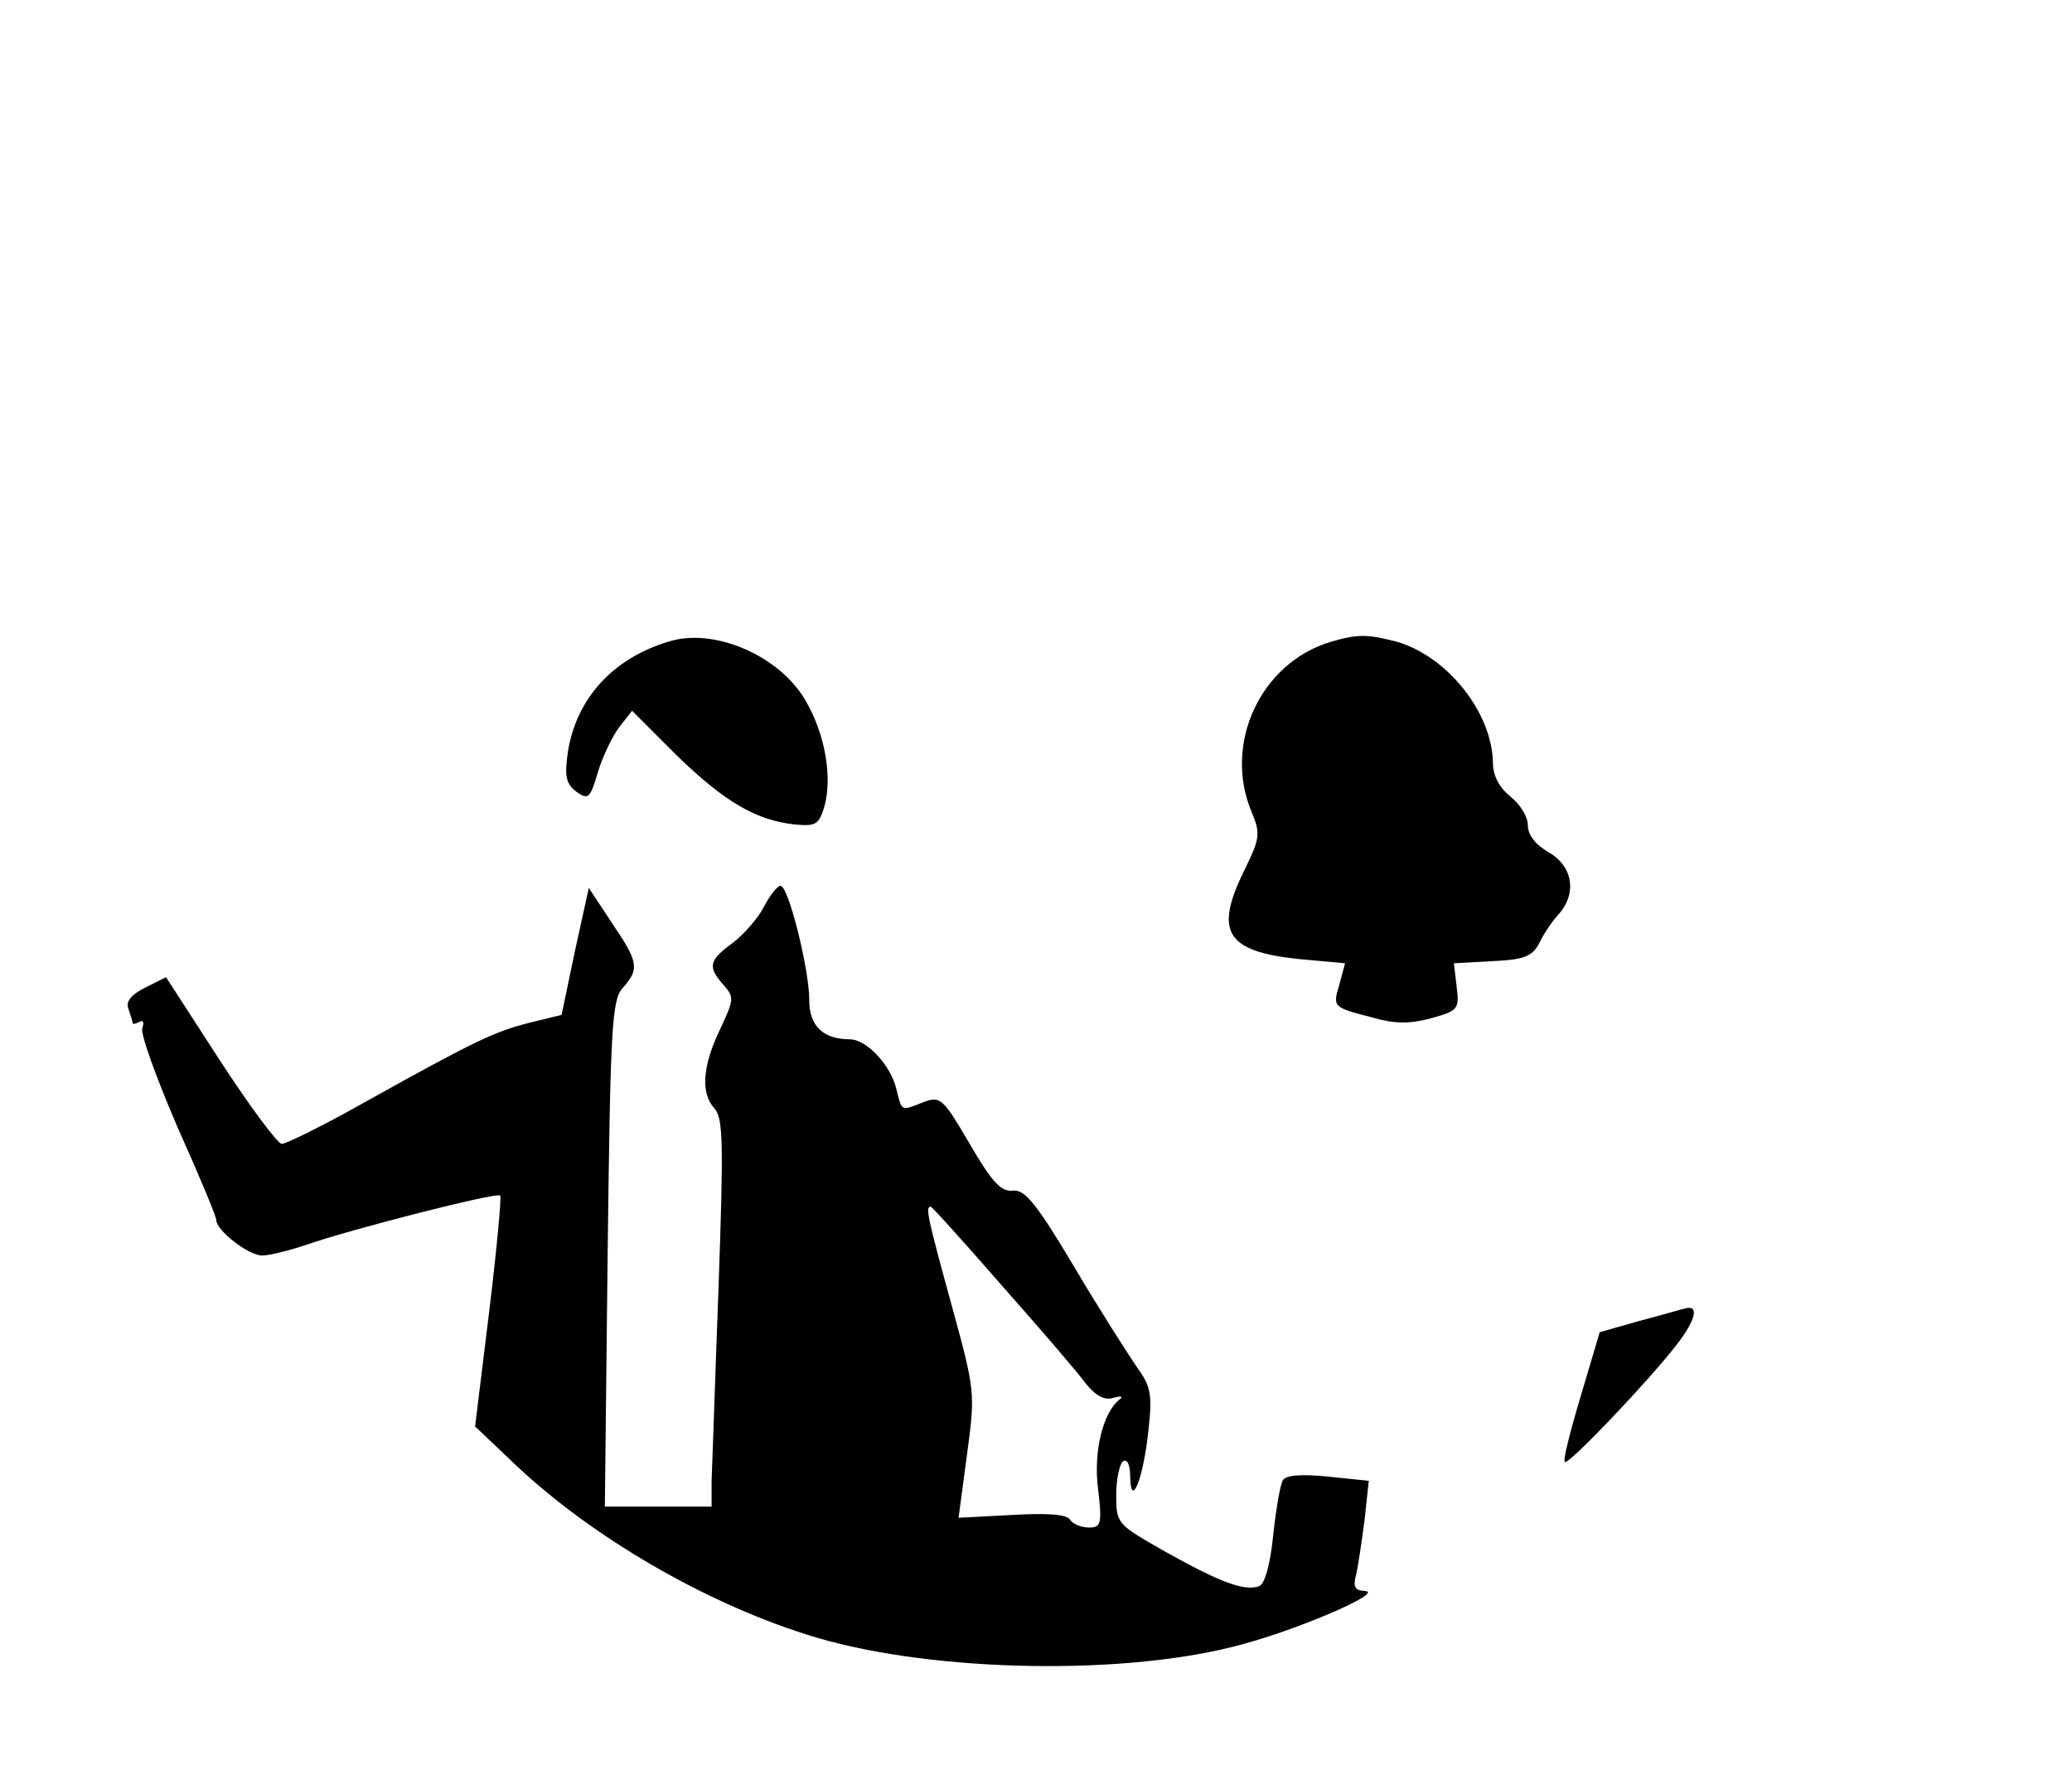<?xml version="1.0" standalone="no"?>
<!DOCTYPE svg PUBLIC "-//W3C//DTD SVG 20010904//EN"
 "http://www.w3.org/TR/2001/REC-SVG-20010904/DTD/svg10.dtd">
<svg version="1.0" xmlns="http://www.w3.org/2000/svg"
 width="297pt" height="253pt" viewBox="0 0 297 253"
 preserveAspectRatio="xMidYMid meet">
<g transform="translate(0,253) scale(0.1,-0.1)"
fill="#000000" stroke="none">
<path d="M958 1610 c-80 -24 -132 -82 -144 -158 -5 -35 -3 -45 12 -57 17 -12
20 -10 31 28 7 23 21 52 31 65 l18 23 64 -64 c69 -67 114 -93 169 -99 31 -3
35 0 43 27 11 41 1 102 -27 150 -37 65 -132 106 -197 85z"/>
<path d="M1908 1610 c-101 -30 -155 -146 -114 -244 13 -31 12 -38 -10 -83 -44
-89 -27 -117 78 -128 l66 -6 -8 -30 c-10 -33 -10 -33 48 -48 31 -9 53 -9 83
-1 39 11 41 13 37 45 l-4 34 55 3 c46 2 57 7 67 25 6 13 18 31 27 41 28 30 22
70 -13 90 -19 11 -30 25 -30 39 0 12 -11 30 -25 41 -16 13 -25 30 -25 48 -1
72 -65 153 -138 174 -42 11 -56 11 -94 0z"/>
<path d="M824 1166 l-19 -91 -45 -11 c-51 -13 -77 -25 -235 -113 -60 -34 -115
-61 -121 -61 -6 0 -46 54 -89 120 l-77 119 -30 -15 c-20 -10 -28 -20 -24 -30
3 -9 6 -18 6 -20 0 -3 4 -2 10 1 5 3 7 0 4 -9 -3 -8 20 -71 50 -141 31 -69 56
-129 56 -134 0 -15 46 -51 66 -51 10 0 38 7 62 15 66 23 274 76 279 71 2 -2
-5 -78 -16 -168 l-20 -163 61 -58 c107 -100 265 -193 413 -240 163 -53 441
-61 612 -18 86 21 221 79 189 80 -14 1 -17 6 -12 24 3 13 8 48 12 78 l6 56
-58 6 c-39 4 -61 2 -65 -5 -4 -6 -10 -42 -14 -79 -4 -41 -12 -70 -20 -73 -21
-8 -57 6 -134 49 -70 40 -71 40 -71 82 0 23 5 45 10 48 6 4 10 -6 10 -22 1
-48 19 -2 26 65 6 53 4 64 -17 93 -13 19 -54 83 -90 144 -53 89 -70 110 -87
108 -17 -2 -30 12 -62 67 -38 65 -42 69 -66 60 -33 -13 -31 -14 -39 18 -8 35
-43 72 -67 72 -38 0 -58 19 -58 56 0 45 -30 164 -41 164 -5 0 -15 -13 -24 -30
-8 -16 -29 -40 -45 -52 -34 -25 -36 -34 -13 -60 16 -18 15 -21 -5 -64 -25 -52
-28 -91 -8 -113 13 -14 13 -53 6 -256 -5 -132 -9 -257 -10 -277 l0 -38 -76 0
-77 0 4 363 c4 327 6 364 22 381 24 27 22 37 -16 93 l-33 50 -20 -91z m612
-479 c55 -62 109 -125 120 -140 15 -19 28 -25 40 -21 11 3 15 2 8 -3 -23 -19
-37 -74 -30 -128 6 -50 4 -55 -13 -55 -11 0 -23 5 -27 11 -4 8 -33 10 -84 7
l-76 -4 12 90 c12 89 12 91 -22 215 -34 124 -38 141 -30 141 2 0 48 -51 102
-113z"/>
<path d="M2415 654 c-5 -1 -35 -10 -66 -18 l-56 -16 -27 -91 c-15 -50 -26 -93
-23 -95 5 -5 121 117 161 169 27 35 32 57 11 51z"/>
</g>
</svg>
